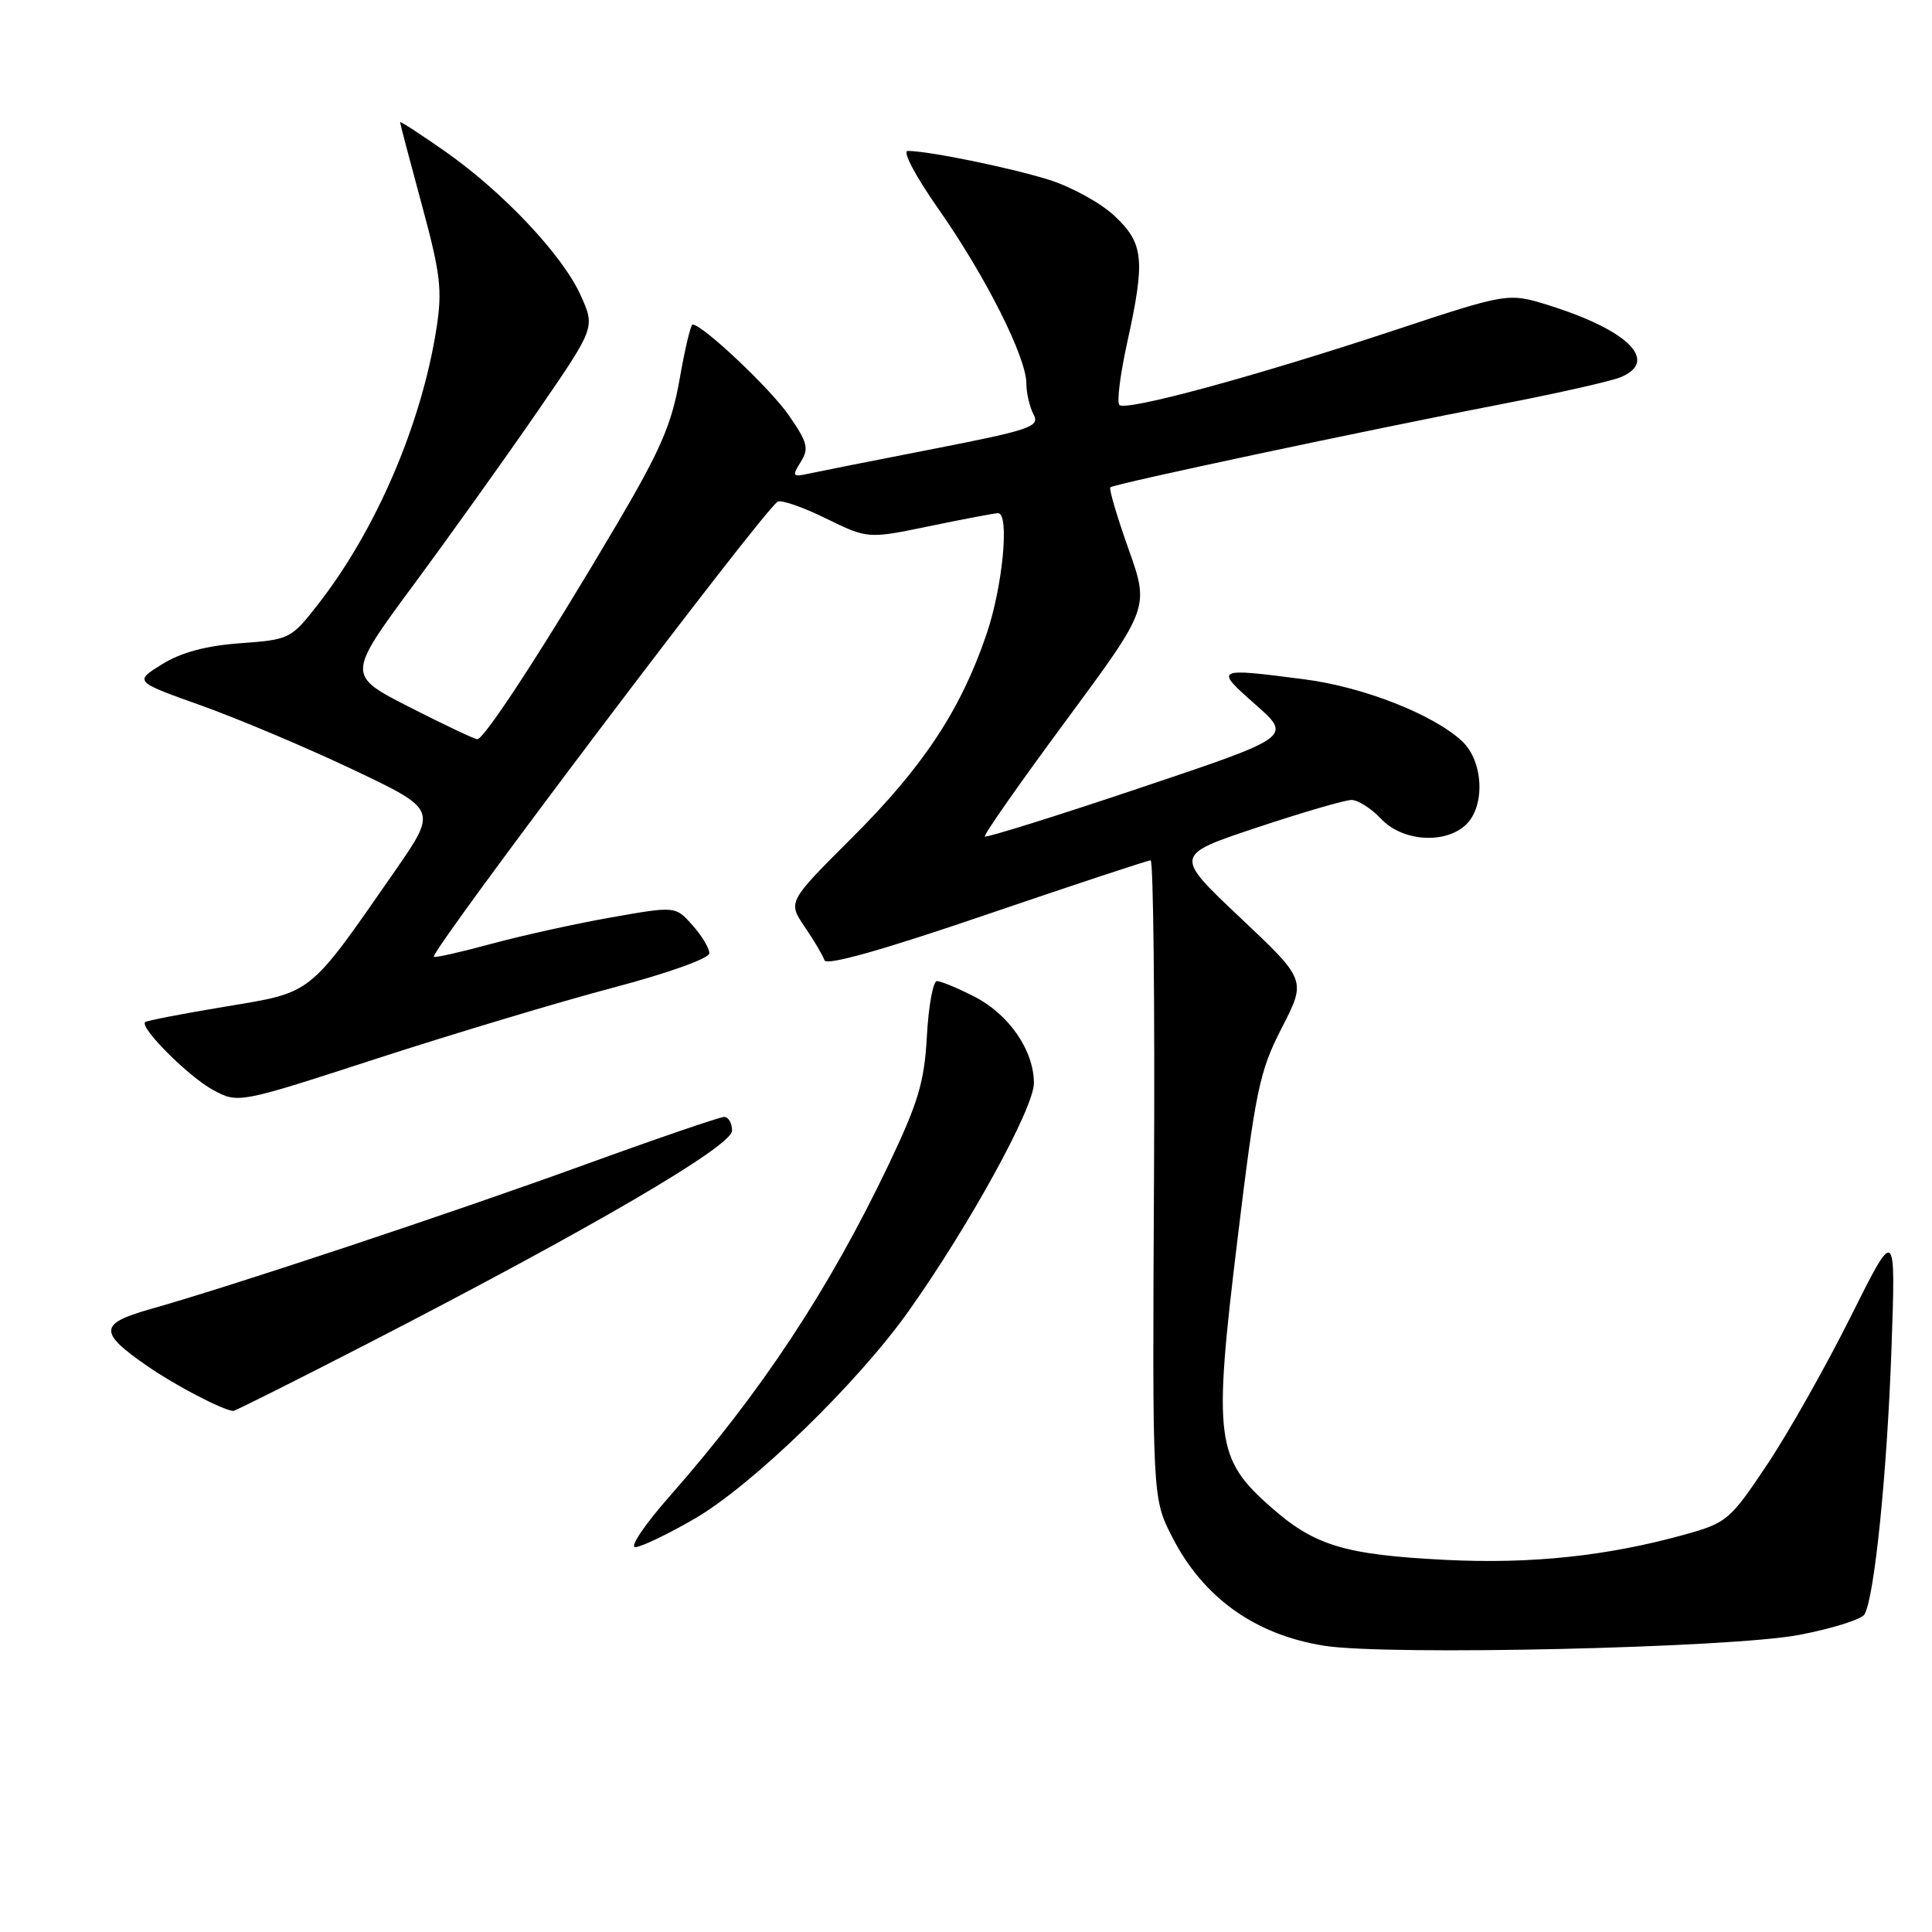 <?xml version="1.0" encoding="UTF-8" standalone="no"?>
<!DOCTYPE svg PUBLIC "-//W3C//DTD SVG 1.1//EN" "http://www.w3.org/Graphics/SVG/1.1/DTD/svg11.dtd" >
<svg xmlns="http://www.w3.org/2000/svg" xmlns:xlink="http://www.w3.org/1999/xlink" version="1.1" viewBox="0 0 256 256">
 <g >
 <path fill="currentColor"
d=" M 238.41 216.63 C 242.75 215.80 246.64 214.58 247.04 213.93 C 248.36 211.81 250.05 195.22 250.63 178.71 C 251.20 162.50 251.20 162.50 245.19 174.54 C 241.88 181.16 236.89 189.99 234.10 194.15 C 229.25 201.41 228.80 201.79 223.27 203.33 C 212.95 206.20 202.87 207.26 191.50 206.69 C 178.22 206.02 174.20 204.81 168.44 199.74 C 161.09 193.27 160.76 190.70 163.94 164.50 C 166.38 144.36 166.88 141.97 169.85 136.18 C 173.10 129.86 173.10 129.86 164.33 121.59 C 155.56 113.31 155.56 113.31 166.53 109.66 C 172.57 107.65 178.21 106.00 179.08 106.00 C 179.94 106.00 181.71 107.13 183.00 108.50 C 185.79 111.47 191.36 111.89 194.17 109.35 C 196.83 106.94 196.60 100.91 193.75 98.23 C 189.98 94.69 180.69 91.03 172.89 90.02 C 160.96 88.47 160.87 88.52 166.36 93.36 C 171.21 97.64 171.21 97.64 151.04 104.41 C 139.94 108.14 130.70 111.03 130.50 110.84 C 130.31 110.64 135.14 103.75 141.23 95.51 C 152.30 80.53 152.30 80.53 149.53 72.73 C 148.00 68.43 146.92 64.76 147.13 64.57 C 147.60 64.12 181.20 56.98 199.00 53.54 C 206.43 52.10 213.51 50.50 214.75 49.98 C 219.84 47.86 215.81 43.79 205.34 40.49 C 199.85 38.77 199.85 38.77 184.68 43.79 C 166.25 49.89 149.19 54.52 148.32 53.66 C 147.97 53.31 148.43 49.63 149.34 45.48 C 151.78 34.40 151.57 32.27 147.68 28.61 C 145.86 26.89 141.92 24.73 138.93 23.80 C 133.65 22.17 123.00 20.00 120.29 20.00 C 119.53 20.00 121.30 23.35 124.44 27.82 C 130.61 36.64 136.00 47.35 136.00 50.82 C 136.00 52.09 136.43 53.93 136.95 54.91 C 137.82 56.53 136.61 56.95 123.70 59.48 C 115.89 61.00 108.45 62.48 107.16 62.76 C 105.01 63.23 104.92 63.10 106.10 61.21 C 107.22 59.42 107.01 58.62 104.52 55.03 C 102.05 51.46 93.08 43.00 91.77 43.00 C 91.52 43.00 90.75 46.26 90.05 50.25 C 89.01 56.20 87.53 59.63 81.78 69.39 C 72.41 85.30 64.16 98.01 63.24 97.95 C 62.83 97.92 58.78 96.00 54.23 93.68 C 45.97 89.46 45.97 89.46 54.81 77.48 C 59.68 70.89 67.08 60.53 71.26 54.46 C 78.86 43.41 78.86 43.41 76.97 39.19 C 74.59 33.86 66.72 25.49 58.98 20.06 C 55.69 17.76 53.00 16.01 53.01 16.19 C 53.01 16.36 54.30 21.26 55.88 27.08 C 58.38 36.32 58.63 38.41 57.83 43.55 C 55.83 56.26 49.82 70.26 42.11 80.12 C 38.57 84.65 38.37 84.76 31.85 85.23 C 27.31 85.56 24.01 86.45 21.48 88.01 C 17.77 90.31 17.77 90.31 26.68 93.49 C 31.58 95.24 40.62 99.06 46.78 101.98 C 57.96 107.29 57.96 107.29 52.34 115.40 C 40.78 132.04 41.54 131.44 29.86 133.38 C 24.21 134.32 19.42 135.24 19.23 135.44 C 18.49 136.18 25.02 142.69 28.22 144.42 C 31.58 146.23 31.58 146.23 50.04 140.23 C 60.19 136.94 74.23 132.72 81.24 130.87 C 88.55 128.94 93.99 126.99 93.99 126.31 C 94.00 125.65 92.99 123.98 91.75 122.59 C 89.50 120.06 89.50 120.06 81.00 121.56 C 76.33 122.38 69.18 123.96 65.12 125.06 C 61.06 126.16 57.62 126.94 57.49 126.78 C 56.92 126.14 101.06 67.70 103.04 66.48 C 103.50 66.19 106.38 67.19 109.43 68.69 C 114.99 71.41 114.99 71.41 123.25 69.70 C 127.79 68.76 131.84 67.99 132.25 68.00 C 133.80 68.00 132.87 77.74 130.71 84.06 C 127.30 94.08 122.33 101.59 112.94 110.96 C 104.38 119.50 104.38 119.50 106.62 122.80 C 107.86 124.61 109.04 126.61 109.25 127.24 C 109.50 127.99 116.96 125.89 130.71 121.19 C 142.30 117.24 152.09 114.00 152.46 114.00 C 152.83 114.00 153.03 133.01 152.91 156.25 C 152.69 198.50 152.69 198.50 155.30 203.62 C 159.40 211.68 166.28 216.61 175.46 218.07 C 183.85 219.40 229.43 218.36 238.41 216.63 Z  M 92.02 201.25 C 99.64 196.84 113.61 183.30 120.38 173.75 C 128.41 162.44 137.00 146.81 137.00 143.52 C 136.99 139.17 133.69 134.39 129.08 132.04 C 126.88 130.92 124.66 130.00 124.15 130.00 C 123.64 130.00 123.04 133.26 122.82 137.25 C 122.49 143.36 121.69 146.04 117.75 154.32 C 109.85 170.87 100.85 184.50 88.74 198.25 C 85.47 201.96 83.41 205.00 84.17 205.00 C 84.93 205.00 88.46 203.31 92.02 201.25 Z  M 48.82 177.98 C 78.38 162.75 97.00 151.87 97.00 149.82 C 97.00 148.82 96.53 148.00 95.95 148.00 C 95.38 148.00 86.94 150.89 77.20 154.43 C 59.56 160.83 30.62 170.45 19.80 173.50 C 13.09 175.40 13.06 176.57 19.62 181.08 C 23.31 183.62 29.45 186.82 30.90 186.96 C 31.12 186.98 39.18 182.94 48.82 177.98 Z "/>
</g>
</svg>